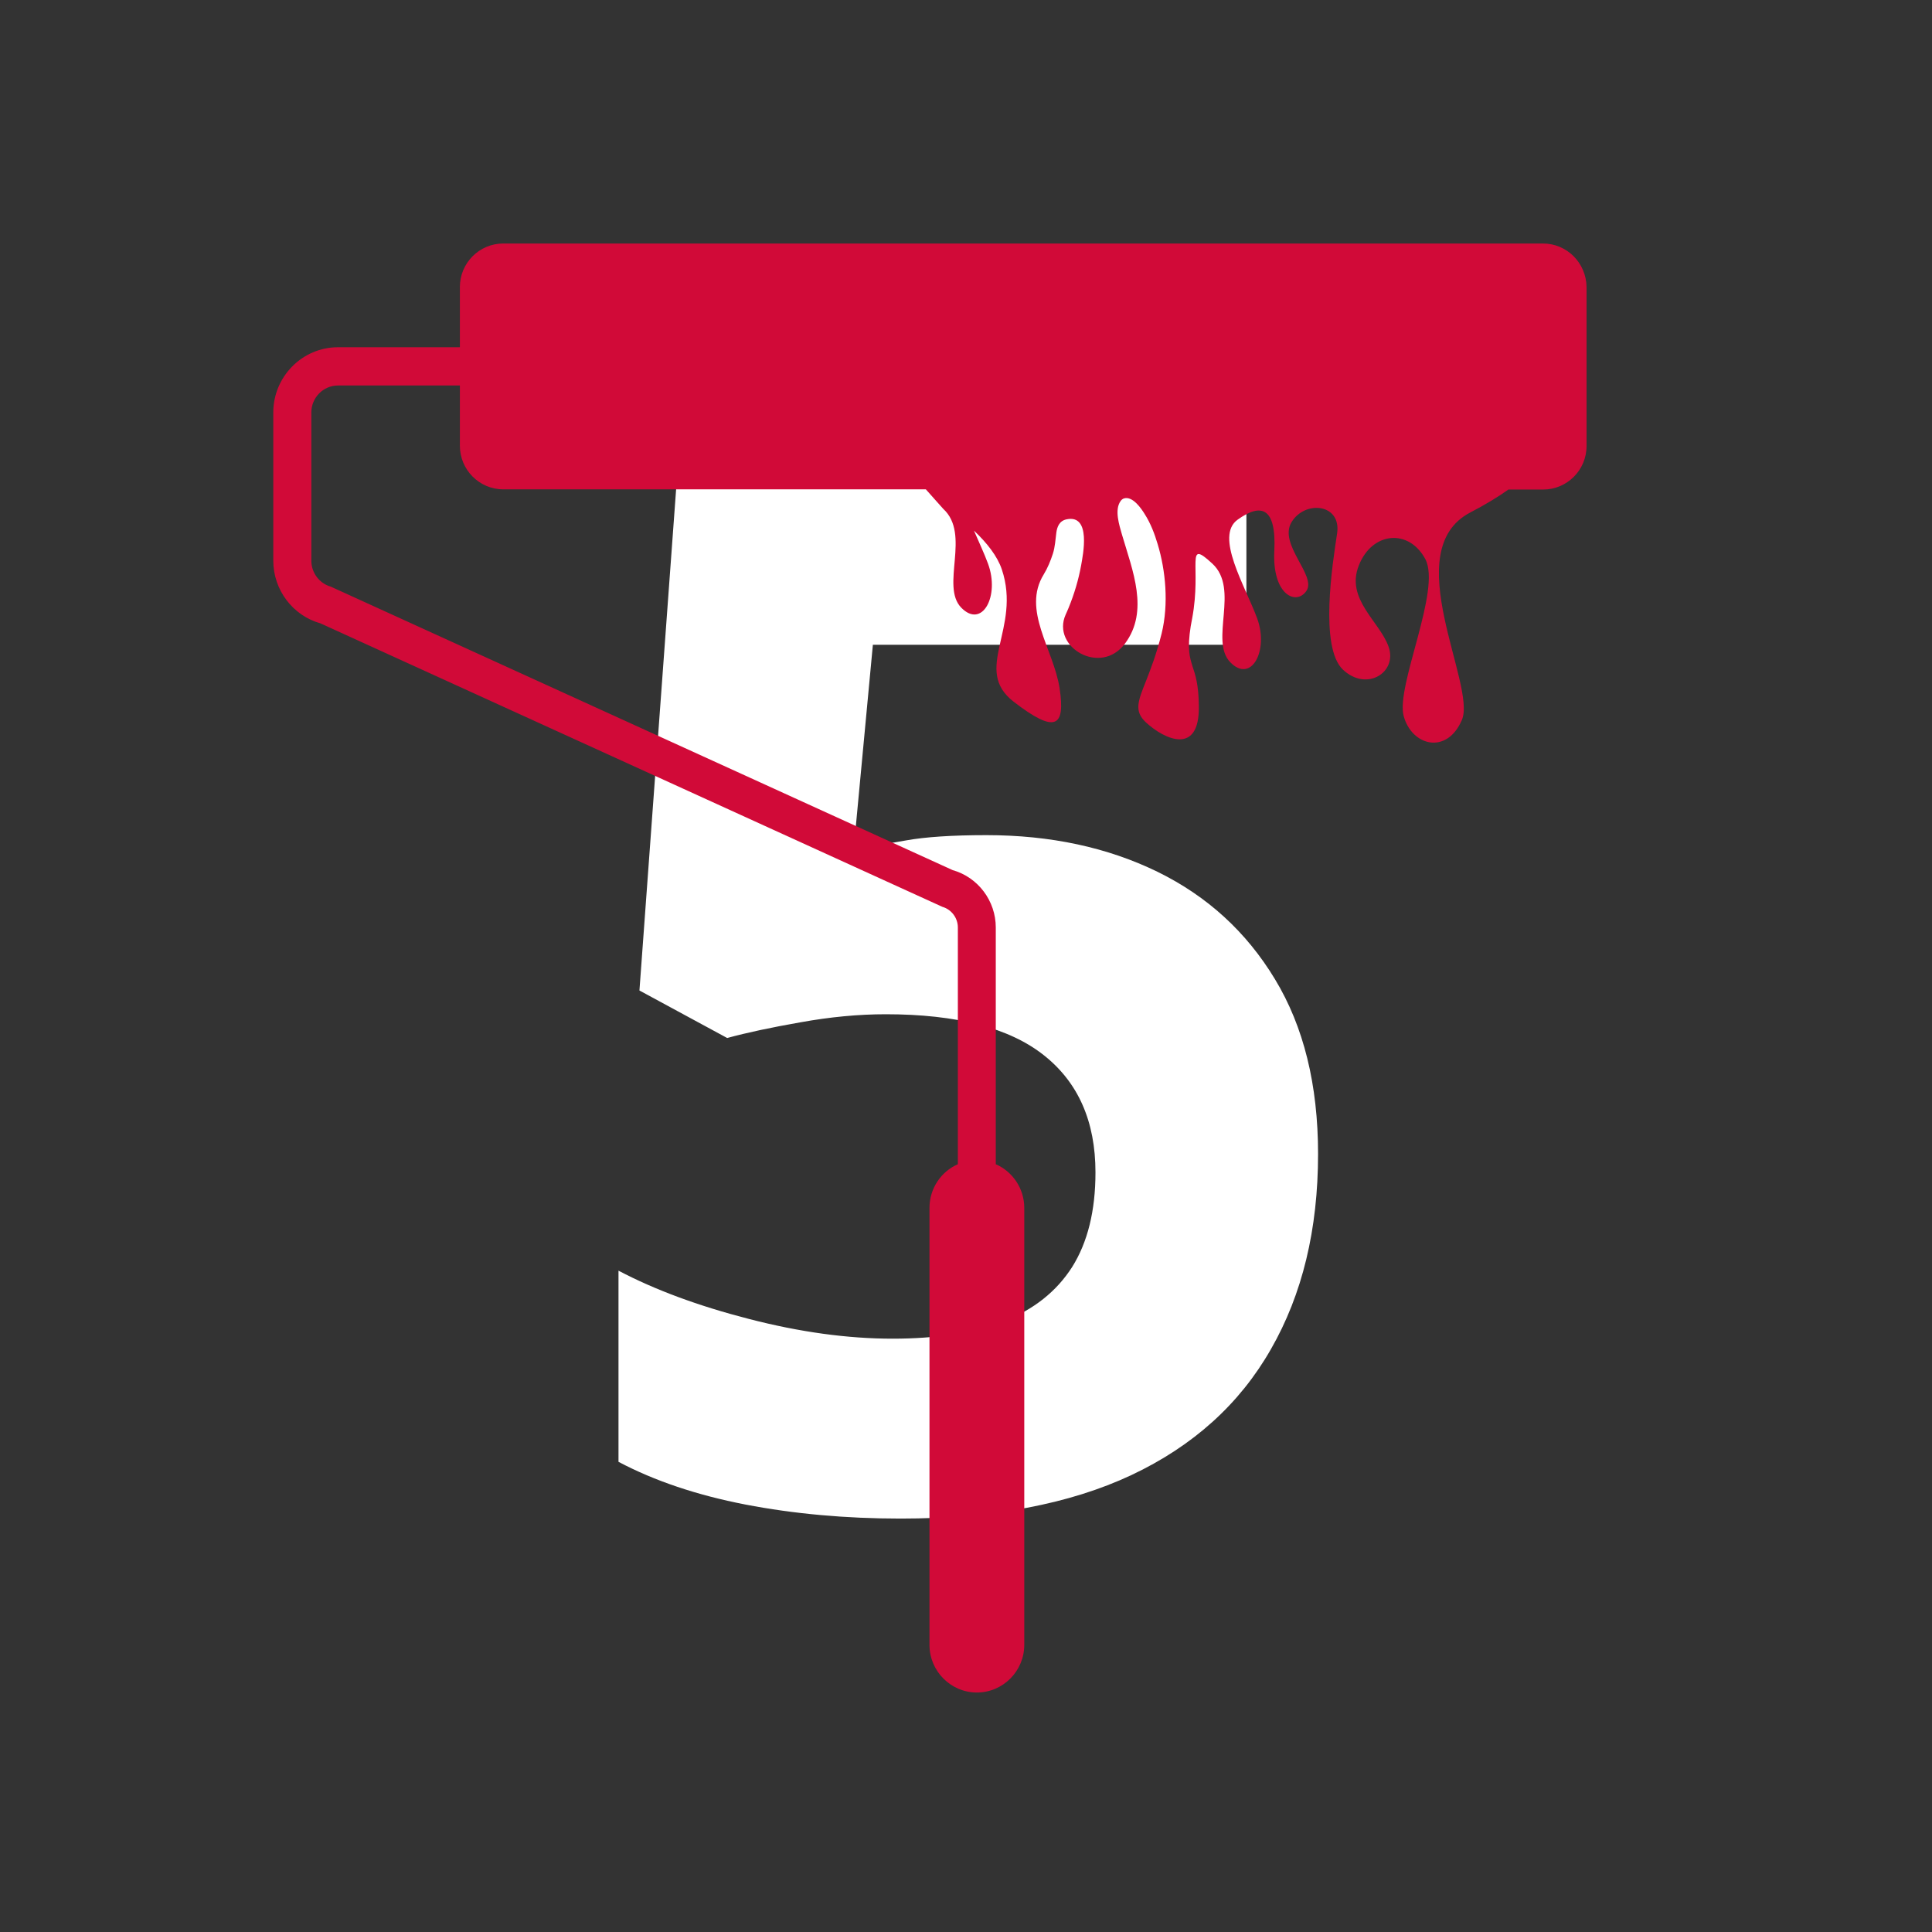 <svg xmlns="http://www.w3.org/2000/svg" xmlns:xlink="http://www.w3.org/1999/xlink" width="100" zoomAndPan="magnify" viewBox="0 0 75 75" height="100" preserveAspectRatio="xMidYMid meet" version="1.0"><rect x="0" y="0" width="75" height="75" fill="#333333" stroke="none"/><defs><g></g><clipPath id="7063e47f60"><path d="M 10.602 9.453 L 61.602 9.453 L 61.602 65.703 L 10.602 65.703 Z M 10.602 9.453 " clip-rule="nonzero"></path></clipPath></defs><g fill="#ffffff" fill-opacity="1"><g transform="translate(21.229, 58.389)"><g><path d="M 17.062 -25.969 C 19.551 -25.969 21.766 -25.492 23.703 -24.547 C 25.641 -23.598 27.16 -22.207 28.266 -20.375 C 29.379 -18.539 29.938 -16.281 29.938 -13.594 C 29.938 -10.664 29.328 -8.141 28.109 -6.016 C 26.898 -3.891 25.094 -2.258 22.688 -1.125 C 20.289 0 17.305 0.562 13.734 0.562 C 11.598 0.562 9.586 0.379 7.703 0.016 C 5.828 -0.348 4.188 -0.898 2.781 -1.641 L 2.781 -9.062 C 4.188 -8.32 5.875 -7.695 7.844 -7.188 C 9.82 -6.676 11.68 -6.422 13.422 -6.422 C 15.129 -6.422 16.566 -6.645 17.734 -7.094 C 18.898 -7.551 19.785 -8.254 20.391 -9.203 C 20.992 -10.16 21.297 -11.383 21.297 -12.875 C 21.297 -14.852 20.629 -16.367 19.297 -17.422 C 17.961 -18.484 15.914 -19.016 13.156 -19.016 C 12.094 -19.016 10.988 -18.91 9.844 -18.703 C 8.707 -18.504 7.758 -18.301 7 -18.094 L 3.594 -19.938 L 5.109 -40.641 L 27.156 -40.641 L 27.156 -33.359 L 12.656 -33.359 L 11.906 -25.375 C 12.531 -25.508 13.211 -25.641 13.953 -25.766 C 14.691 -25.898 15.727 -25.969 17.062 -25.969 Z M 17.062 -25.969 "></path></g></g></g><g clip-path="url(#7063e47f60)"><path fill="#d10a38" d="M 59.898 9.453 L 19.535 9.453 C 18.609 9.453 17.852 10.207 17.852 11.145 L 17.852 13.48 L 13.121 13.48 C 11.738 13.48 10.609 14.617 10.609 16.012 L 10.609 21.77 C 10.609 22.895 11.363 23.898 12.441 24.199 L 36.582 35.203 C 36.938 35.305 37.184 35.637 37.184 36.004 L 37.184 45.195 C 36.535 45.477 36.082 46.133 36.082 46.891 L 36.082 63.852 C 36.082 64.871 36.906 65.703 37.922 65.703 C 38.938 65.703 39.762 64.871 39.762 63.852 L 39.762 46.891 C 39.762 46.133 39.305 45.477 38.656 45.195 L 38.656 36.004 C 38.656 34.973 37.969 34.055 36.98 33.777 L 12.84 22.773 C 12.395 22.648 12.086 22.23 12.086 21.77 L 12.086 16.012 C 12.086 15.438 12.547 14.965 13.121 14.965 L 17.852 14.965 L 17.852 17.301 C 17.852 18.234 18.605 18.996 19.535 18.996 L 35.941 18.996 C 36.203 19.285 36.555 19.691 36.617 19.754 C 37.695 20.742 36.504 22.746 37.312 23.586 C 38.125 24.426 38.82 23.141 38.355 21.883 C 38.215 21.5 38.004 21.051 37.809 20.598 C 38.324 21.086 38.719 21.594 38.891 22.105 C 39.664 24.41 37.73 25.988 39.352 27.242 C 40.973 28.492 41.363 28.23 41.133 26.715 C 40.898 25.199 39.664 23.684 40.516 22.301 C 40.672 22.047 40.781 21.773 40.871 21.5 C 40.961 21.223 40.969 20.949 41.008 20.668 C 41.039 20.453 41.121 20.219 41.406 20.16 C 42.371 19.961 42.039 21.547 41.969 21.949 C 41.867 22.508 41.703 23.059 41.484 23.594 C 41.441 23.691 41.406 23.785 41.367 23.863 C 40.809 25.117 42.723 26.254 43.672 24.984 C 44.617 23.715 43.965 22.152 43.555 20.754 C 43.453 20.395 43.254 19.797 43.5 19.453 C 43.531 19.406 43.578 19.367 43.633 19.348 C 43.973 19.246 44.312 19.754 44.43 19.945 C 44.668 20.316 44.82 20.719 44.941 21.125 C 45.25 22.145 45.375 23.441 45.094 24.594 C 44.895 25.391 44.668 25.973 44.492 26.426 C 44.172 27.223 44.02 27.605 44.48 28.039 C 45.211 28.715 46.57 29.336 46.539 27.41 C 46.531 26.551 46.398 26.188 46.293 25.867 C 46.18 25.5 46.086 25.199 46.223 24.312 C 46.238 24.215 46.258 24.113 46.281 24 C 46.656 21.977 45.988 20.887 47.062 21.879 C 48.133 22.867 46.945 24.867 47.758 25.707 C 48.57 26.547 49.266 25.258 48.801 24 C 48.336 22.742 47.145 20.812 48.047 20.172 C 48.945 19.527 49.551 19.676 49.469 21.379 C 49.379 23.082 50.312 23.527 50.715 22.938 C 51.121 22.344 49.617 21.133 50.137 20.27 C 50.66 19.406 52.082 19.551 51.906 20.711 C 51.73 21.871 51.211 25.133 52.137 26 C 53.062 26.863 54.254 26.098 53.906 25.109 C 53.559 24.121 52.227 23.258 52.75 21.949 C 53.266 20.637 54.691 20.516 55.328 21.699 C 55.969 22.887 54.172 26.641 54.492 27.801 C 54.809 28.961 56.168 29.309 56.75 27.949 C 57.332 26.594 54.242 21.379 57.07 19.898 C 57.684 19.578 58.168 19.281 58.555 19.004 L 59.906 19.004 C 60.832 19.004 61.59 18.25 61.59 17.312 L 61.59 11.145 C 61.578 10.207 60.828 9.453 59.898 9.453 Z M 59.898 9.453 " fill-opacity="1" fill-rule="nonzero"></path></g></svg>